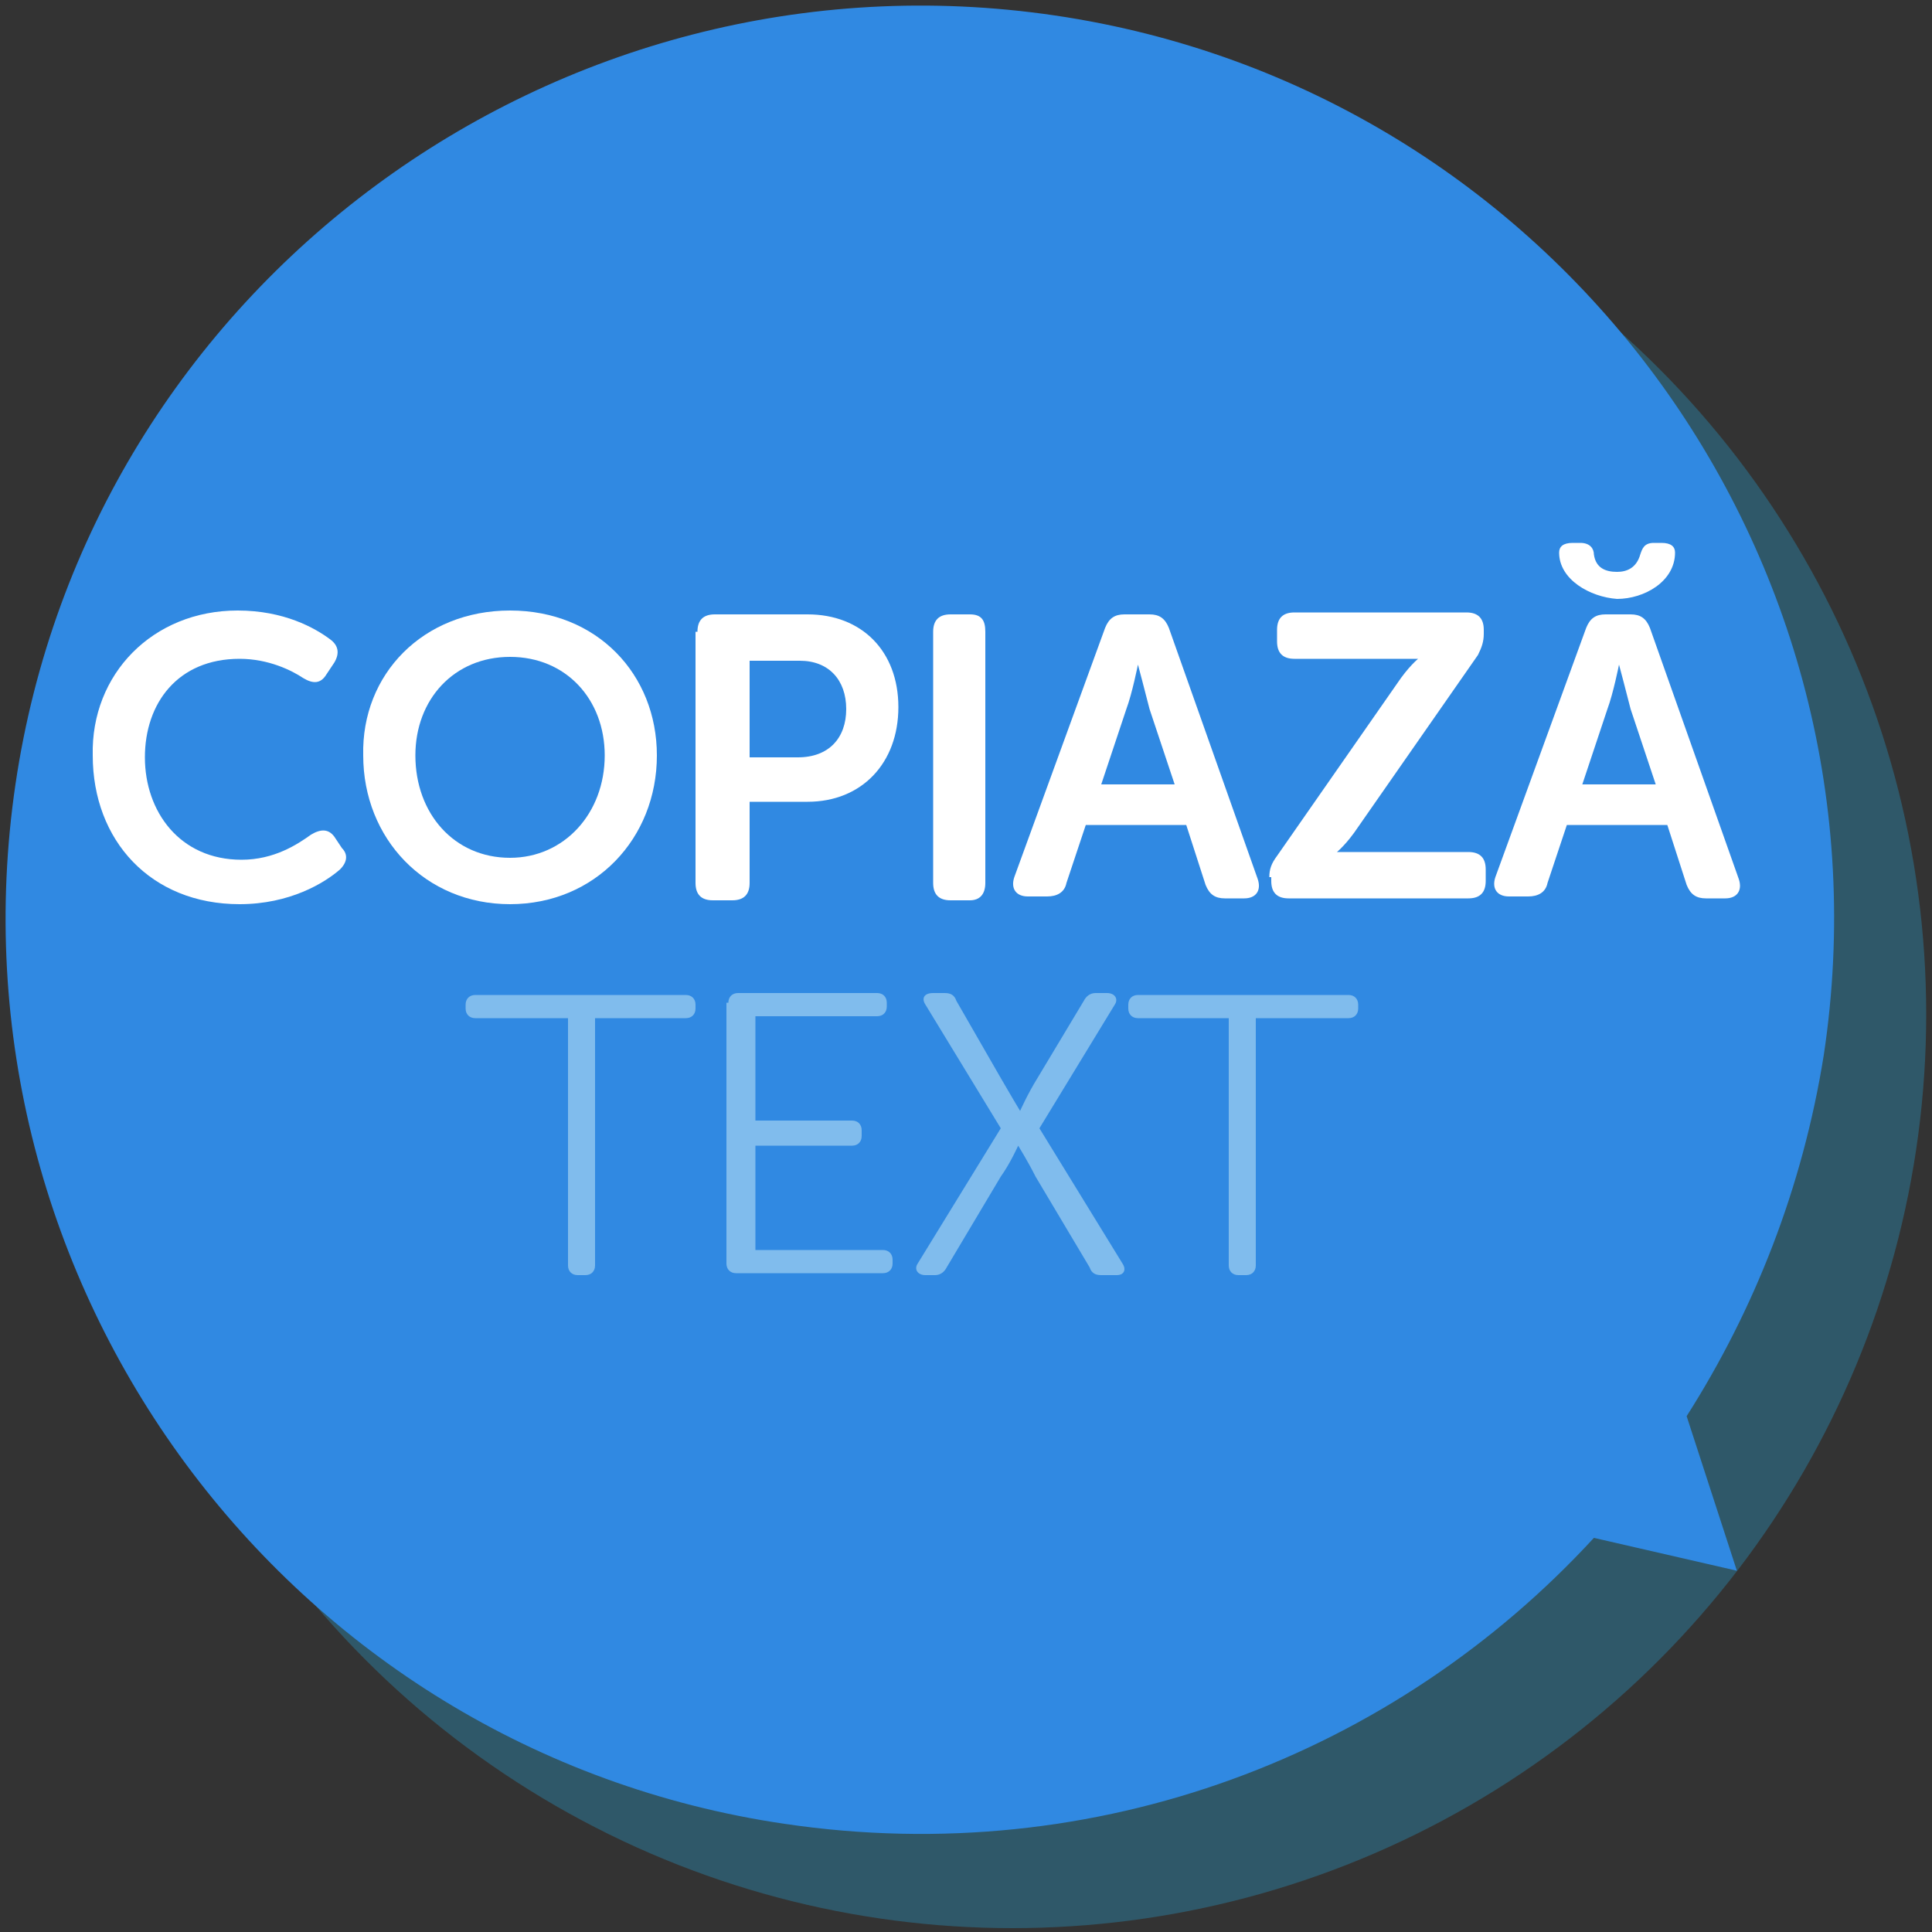 <?xml version="1.0" encoding="utf-8"?>
<!-- Generator: Adobe Illustrator 18.1.0, SVG Export Plug-In . SVG Version: 6.00 Build 0)  -->
<!DOCTYPE svg PUBLIC "-//W3C//DTD SVG 1.1//EN" "http://www.w3.org/Graphics/SVG/1.1/DTD/svg11.dtd">
<svg version="1.1" id="Layer_1" xmlns="http://www.w3.org/2000/svg" xmlns:xlink="http://www.w3.org/1999/xlink" x="0px" y="0px"
	 width="100px" height="100px" viewBox="38 -41 100 100" enable-background="new 38 -41 100 100" xml:space="preserve">
<rect x="38" y="-41" width="100" height="100" fill="#333333" stroke="none"/>
<g>
	<circle opacity="0.31" fill="#29ABE2" enable-background="new    " cx="90.4" cy="11.5" r="47.3"/>
	<path fill="#3089E2" d="M125.3,32.3c3.5-5.5,6-11.8,7.1-18.7c3.9-25.9-14-50-39.8-53.8s-50,14-53.8,39.8s14,50,39.8,53.8
		c16.2,2.4,31.6-3.6,41.9-14.8l7.4,1.7L125.3,32.3z"/>
</g>
<g>
	<g>
		<path fill="#FFFFFF" d="M50.3-9.4c2.4,0,4,0.9,4.8,1.5c0.4,0.3,0.5,0.7,0.2,1.2l-0.4,0.6c-0.3,0.5-0.7,0.5-1.2,0.2
			c-0.6-0.4-1.8-1-3.3-1c-3.2,0-4.9,2.3-4.9,5.1c0,2.8,1.8,5.3,5,5.3c1.7,0,2.9-0.8,3.6-1.3c0.5-0.3,0.9-0.3,1.2,0.1l0.4,0.6
			C56,3.2,56,3.6,55.6,4c-0.8,0.7-2.6,1.8-5.2,1.8c-4.6,0-7.6-3.3-7.6-7.7C42.7-6.1,45.9-9.4,50.3-9.4z"/>
		<path fill="#FFFFFF" d="M64.4-9.4c4.5,0,7.6,3.3,7.6,7.5c0,4.3-3.2,7.7-7.6,7.7s-7.6-3.4-7.6-7.7C56.7-6.1,59.9-9.4,64.4-9.4z
			 M64.4,3.4c2.8,0,4.9-2.3,4.9-5.3c0-2.9-2-5.1-4.9-5.1s-4.9,2.2-4.9,5.1C59.5,1.1,61.5,3.4,64.4,3.4z"/>
		<path fill="#FFFFFF" d="M74.1-8.3c0-0.6,0.3-0.9,0.9-0.9h4.8c2.8,0,4.7,1.9,4.7,4.8c0,2.9-1.9,4.9-4.7,4.9h-3v4.2
			c0,0.6-0.3,0.9-0.9,0.9h-1c-0.6,0-0.9-0.3-0.9-0.9V-8.3z M79.3-1.8c1.6,0,2.5-1,2.5-2.5c0-1.5-0.9-2.5-2.4-2.5h-2.6v5H79.3z"/>
		<path fill="#FFFFFF" d="M86.3-8.3c0-0.6,0.3-0.9,0.9-0.9h1c0.6,0,0.8,0.3,0.8,0.9v13c0,0.6-0.3,0.9-0.8,0.9h-1
			c-0.6,0-0.9-0.3-0.9-0.9V-8.3z"/>
		<path fill="#FFFFFF" d="M95.2-8.5c0.2-0.5,0.5-0.7,1-0.7h1.3c0.5,0,0.8,0.2,1,0.7l4.6,13c0.2,0.6-0.1,1-0.7,1h-1
			c-0.5,0-0.8-0.2-1-0.7l-1-3.1h-5.2l-1,3c-0.1,0.5-0.5,0.7-1,0.7h-1c-0.6,0-0.9-0.4-0.7-1L95.2-8.5z M98.8-0.4l-1.3-3.9
			c-0.2-0.8-0.6-2.3-0.6-2.3h0c0,0-0.3,1.5-0.6,2.3l-1.3,3.9H98.8z"/>
		<path fill="#FFFFFF" d="M103.7,4.4c0-0.4,0.1-0.7,0.4-1.1l6.2-8.9c0.6-0.9,1.1-1.3,1.1-1.3v0c0,0-0.4,0-1.1,0h-5.3
			c-0.6,0-0.9-0.3-0.9-0.9v-0.6c0-0.6,0.3-0.9,0.9-0.9h8.9c0.6,0,0.9,0.3,0.9,0.9v0.2c0,0.4-0.1,0.7-0.3,1.1l-6.2,8.9
			c-0.6,0.9-1.1,1.3-1.1,1.3v0c0,0,0.4,0,1.1,0h5.7c0.6,0,0.9,0.3,0.9,0.9v0.6c0,0.6-0.3,0.9-0.9,0.9h-9.3c-0.6,0-0.9-0.3-0.9-0.9
			V4.4z"/>
		<path fill="#FFFFFF" d="M120.1-8.5c0.2-0.5,0.5-0.7,1-0.7h1.3c0.5,0,0.8,0.2,1,0.7l4.6,13c0.2,0.6-0.1,1-0.7,1h-1
			c-0.5,0-0.8-0.2-1-0.7l-1-3.1h-5.2l-1,3c-0.1,0.5-0.5,0.7-1,0.7h-1c-0.6,0-0.9-0.4-0.7-1L120.1-8.5z M118.7-12.4
			c0-0.3,0.2-0.5,0.7-0.5h0.4c0.5,0,0.7,0.3,0.7,0.6c0.1,0.7,0.6,0.9,1.2,0.9c0.5,0,1-0.2,1.2-0.9c0.1-0.3,0.2-0.6,0.7-0.6h0.4
			c0.5,0,0.7,0.2,0.7,0.5c0,1.5-1.6,2.4-3,2.4C120.3-10.1,118.7-11,118.7-12.4z M123.7-0.4l-1.3-3.9c-0.2-0.8-0.6-2.3-0.6-2.3h0
			c0,0-0.3,1.5-0.6,2.3l-1.3,3.9H123.7z"/>
		<path fill="#80BCED" d="M67.3,11.7h-4.7c-0.3,0-0.5-0.2-0.5-0.5v-0.2c0-0.3,0.2-0.5,0.5-0.5h10.9c0.3,0,0.5,0.2,0.5,0.5v0.2
			c0,0.3-0.2,0.5-0.5,0.5h-4.7v12.8c0,0.3-0.2,0.5-0.5,0.5h-0.4c-0.3,0-0.5-0.2-0.5-0.5V11.7z"/>
		<path fill="#80BCED" d="M75.7,10.9c0-0.3,0.2-0.5,0.5-0.5h7.2c0.3,0,0.5,0.2,0.5,0.5v0.2c0,0.3-0.2,0.5-0.5,0.5h-6.3V17h5
			c0.3,0,0.5,0.2,0.5,0.5v0.3c0,0.3-0.2,0.5-0.5,0.5h-5v5.4h6.6c0.3,0,0.5,0.2,0.5,0.5v0.2c0,0.3-0.2,0.5-0.5,0.5h-7.6
			c-0.3,0-0.5-0.2-0.5-0.5V10.9z"/>
		<path fill="#80BCED" d="M89.8,17.4L85.9,11c-0.2-0.3-0.1-0.6,0.4-0.6h0.6c0.3,0,0.5,0.1,0.6,0.4l2.3,4c0.4,0.7,1,1.7,1,1.7h0
			c0,0,0.4-0.9,0.9-1.7l2.4-4c0.1-0.2,0.3-0.4,0.6-0.4h0.6c0.4,0,0.6,0.3,0.4,0.6l-3.9,6.4l4.3,7c0.2,0.3,0.1,0.6-0.3,0.6H95
			c-0.3,0-0.5-0.1-0.6-0.4l-2.8-4.7c-0.4-0.8-0.9-1.6-0.9-1.6h0c0,0-0.4,0.9-0.9,1.6L87,24.6c-0.1,0.2-0.3,0.4-0.6,0.4h-0.5
			c-0.4,0-0.6-0.3-0.4-0.6L89.8,17.4z"/>
		<path fill="#80BCED" d="M101.6,11.7h-4.7c-0.3,0-0.5-0.2-0.5-0.5v-0.2c0-0.3,0.2-0.5,0.5-0.5h10.9c0.3,0,0.5,0.2,0.5,0.5v0.2
			c0,0.3-0.2,0.5-0.5,0.5H103v12.8c0,0.3-0.2,0.5-0.5,0.5h-0.4c-0.3,0-0.5-0.2-0.5-0.5V11.7z"/>
	</g>
</g>
</svg>
